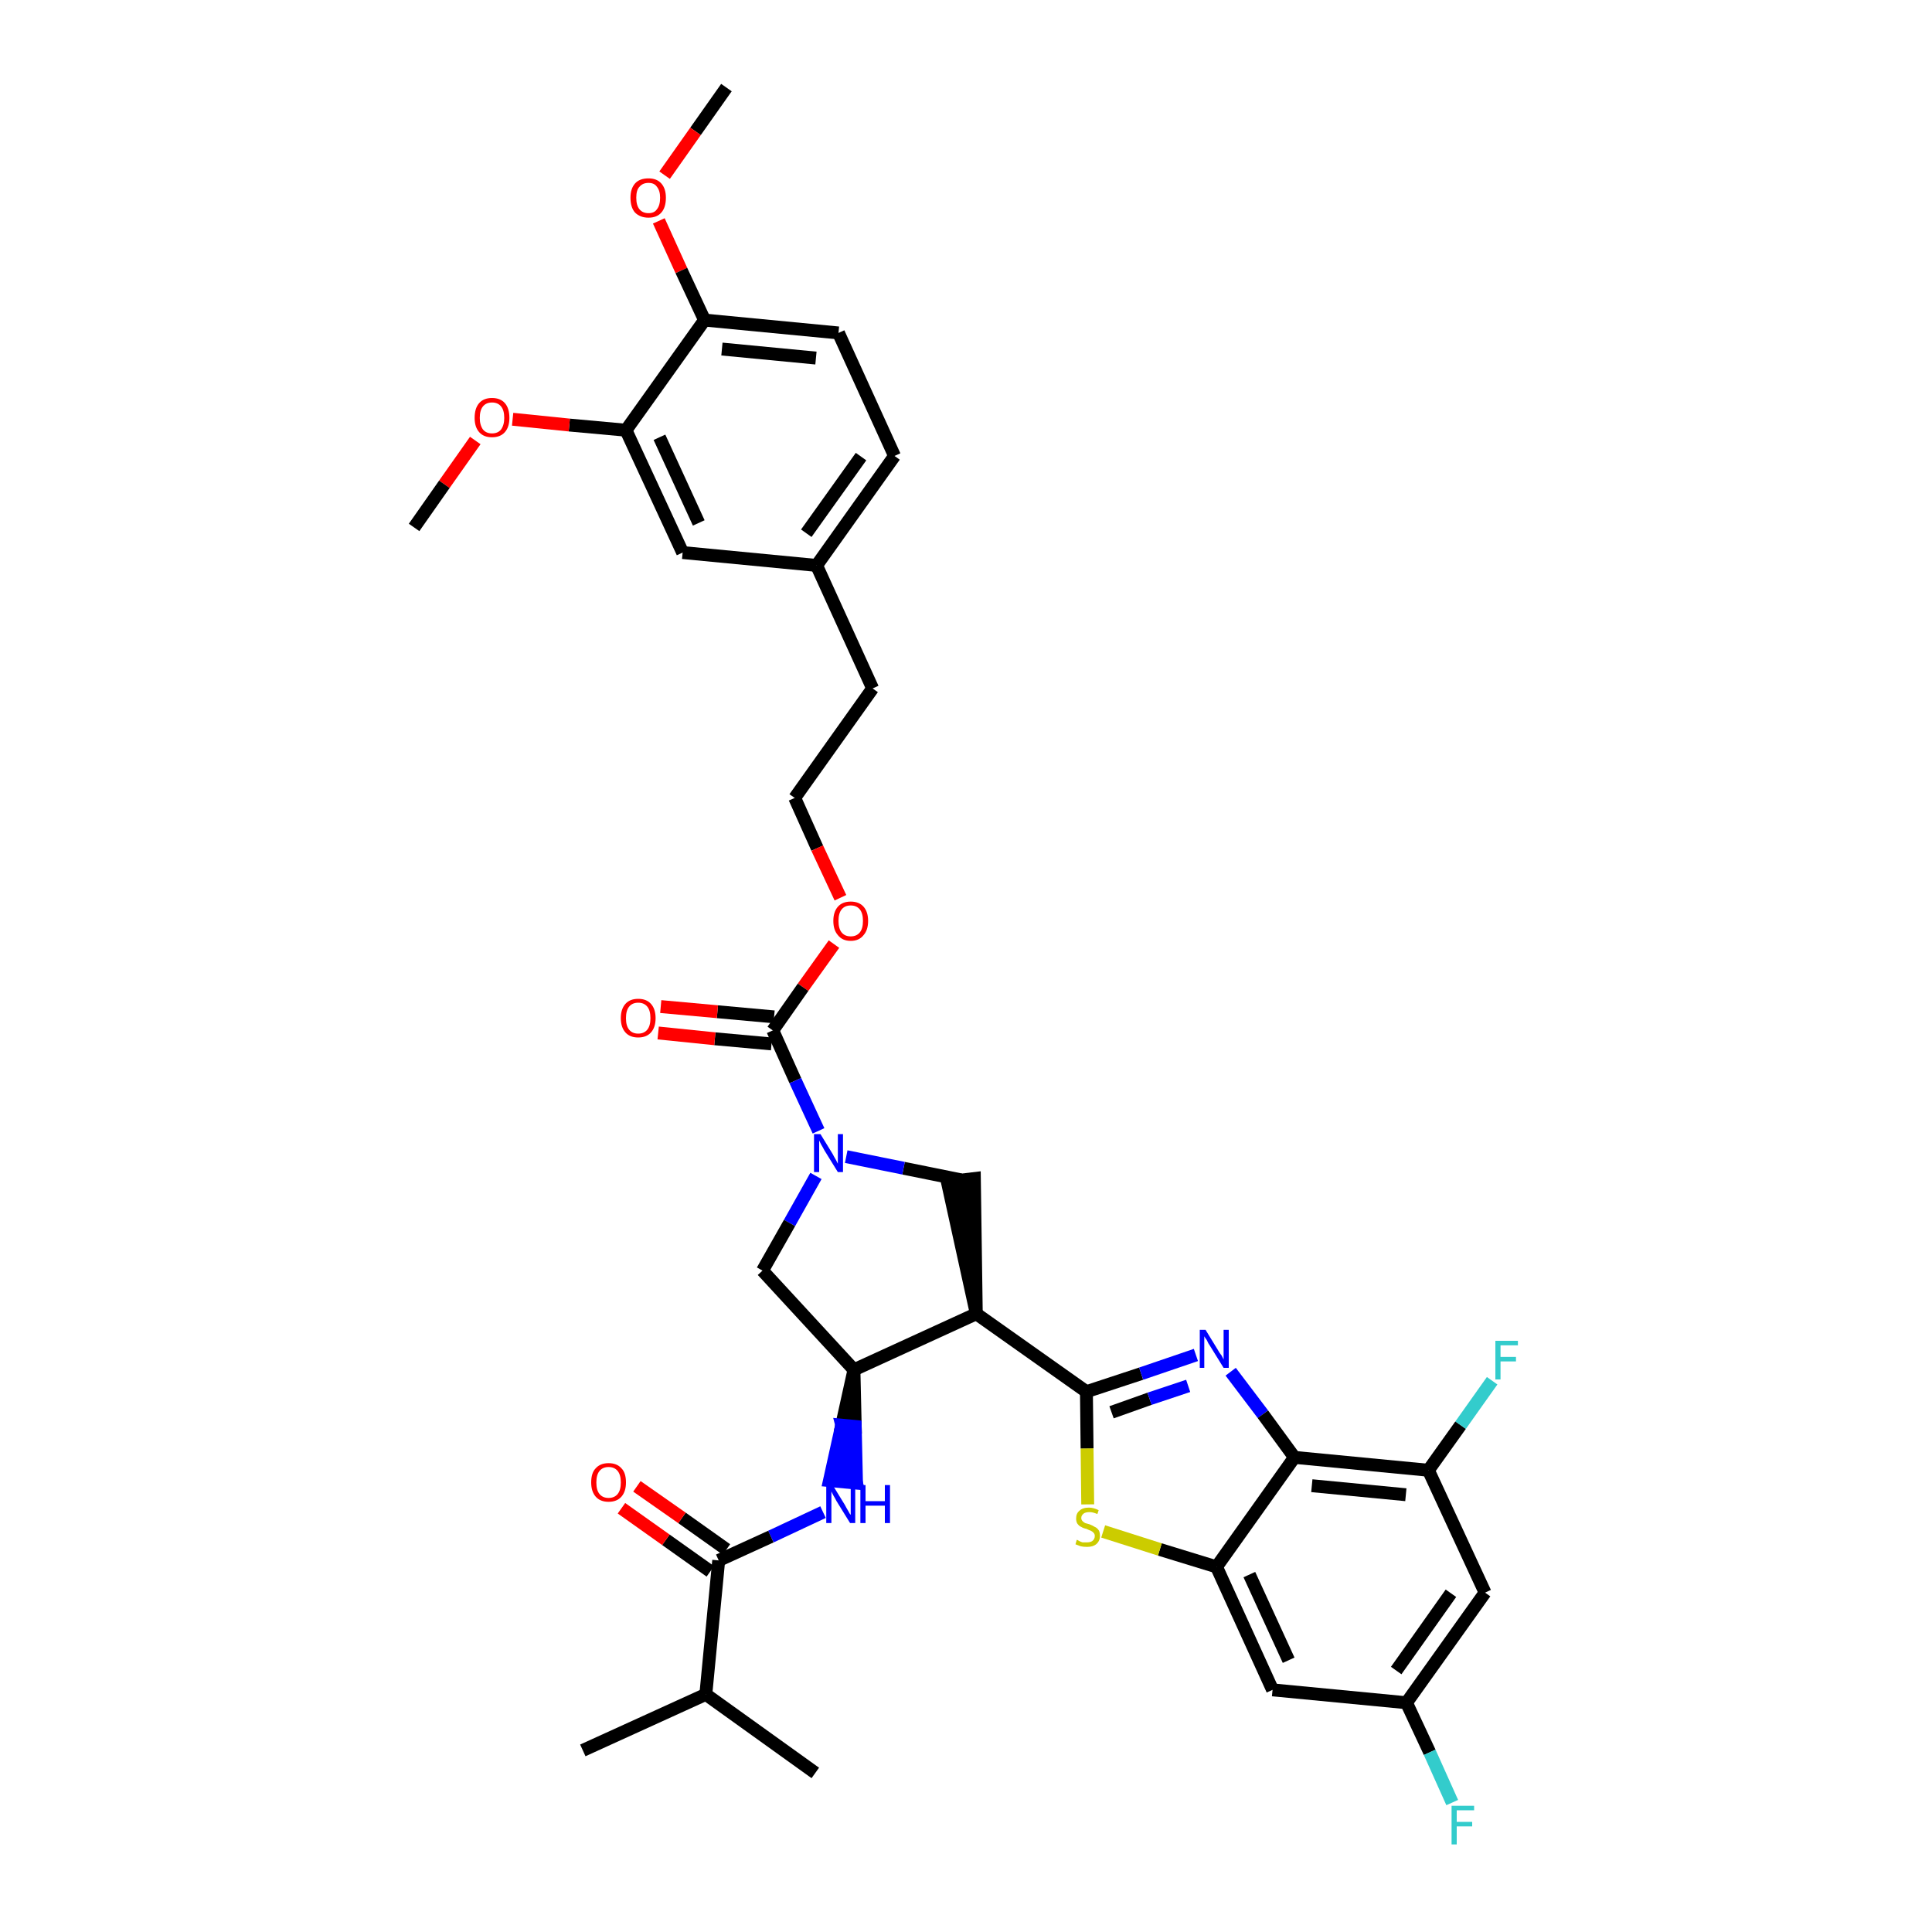 <?xml version='1.0' encoding='iso-8859-1'?>
<svg version='1.1' baseProfile='full'
              xmlns='http://www.w3.org/2000/svg'
                      xmlns:rdkit='http://www.rdkit.org/xml'
                      xmlns:xlink='http://www.w3.org/1999/xlink'
                  xml:space='preserve'
width='300px' height='300px' viewBox='0 0 300 300'>
<!-- END OF HEADER -->
<path class='bond-0 atom-0 atom-1' d='M 112.8,13.6 L 108.0,20.4' style='fill:none;fill-rule:evenodd;stroke:#000000;stroke-width:2.0px;stroke-linecap:butt;stroke-linejoin:miter;stroke-opacity:1' />
<path class='bond-0 atom-0 atom-1' d='M 108.0,20.4 L 103.2,27.2' style='fill:none;fill-rule:evenodd;stroke:#FF0000;stroke-width:2.0px;stroke-linecap:butt;stroke-linejoin:miter;stroke-opacity:1' />
<path class='bond-1 atom-1 atom-2' d='M 102.3,34.3 L 105.8,42.0' style='fill:none;fill-rule:evenodd;stroke:#FF0000;stroke-width:2.0px;stroke-linecap:butt;stroke-linejoin:miter;stroke-opacity:1' />
<path class='bond-1 atom-1 atom-2' d='M 105.8,42.0 L 109.4,49.7' style='fill:none;fill-rule:evenodd;stroke:#000000;stroke-width:2.0px;stroke-linecap:butt;stroke-linejoin:miter;stroke-opacity:1' />
<path class='bond-2 atom-2 atom-3' d='M 109.4,49.7 L 130.2,51.7' style='fill:none;fill-rule:evenodd;stroke:#000000;stroke-width:2.0px;stroke-linecap:butt;stroke-linejoin:miter;stroke-opacity:1' />
<path class='bond-2 atom-2 atom-3' d='M 112.1,54.2 L 126.7,55.6' style='fill:none;fill-rule:evenodd;stroke:#000000;stroke-width:2.0px;stroke-linecap:butt;stroke-linejoin:miter;stroke-opacity:1' />
<path class='bond-36 atom-34 atom-2' d='M 97.2,66.8 L 109.4,49.7' style='fill:none;fill-rule:evenodd;stroke:#000000;stroke-width:2.0px;stroke-linecap:butt;stroke-linejoin:miter;stroke-opacity:1' />
<path class='bond-3 atom-3 atom-4' d='M 130.2,51.7 L 138.9,70.8' style='fill:none;fill-rule:evenodd;stroke:#000000;stroke-width:2.0px;stroke-linecap:butt;stroke-linejoin:miter;stroke-opacity:1' />
<path class='bond-4 atom-4 atom-5' d='M 138.9,70.8 L 126.8,87.8' style='fill:none;fill-rule:evenodd;stroke:#000000;stroke-width:2.0px;stroke-linecap:butt;stroke-linejoin:miter;stroke-opacity:1' />
<path class='bond-4 atom-4 atom-5' d='M 133.7,70.9 L 125.2,82.8' style='fill:none;fill-rule:evenodd;stroke:#000000;stroke-width:2.0px;stroke-linecap:butt;stroke-linejoin:miter;stroke-opacity:1' />
<path class='bond-5 atom-5 atom-6' d='M 126.8,87.8 L 135.5,106.9' style='fill:none;fill-rule:evenodd;stroke:#000000;stroke-width:2.0px;stroke-linecap:butt;stroke-linejoin:miter;stroke-opacity:1' />
<path class='bond-32 atom-5 atom-33' d='M 126.8,87.8 L 106.0,85.8' style='fill:none;fill-rule:evenodd;stroke:#000000;stroke-width:2.0px;stroke-linecap:butt;stroke-linejoin:miter;stroke-opacity:1' />
<path class='bond-6 atom-6 atom-7' d='M 135.5,106.9 L 123.4,123.9' style='fill:none;fill-rule:evenodd;stroke:#000000;stroke-width:2.0px;stroke-linecap:butt;stroke-linejoin:miter;stroke-opacity:1' />
<path class='bond-7 atom-7 atom-8' d='M 123.4,123.9 L 126.9,131.7' style='fill:none;fill-rule:evenodd;stroke:#000000;stroke-width:2.0px;stroke-linecap:butt;stroke-linejoin:miter;stroke-opacity:1' />
<path class='bond-7 atom-7 atom-8' d='M 126.9,131.7 L 130.5,139.4' style='fill:none;fill-rule:evenodd;stroke:#FF0000;stroke-width:2.0px;stroke-linecap:butt;stroke-linejoin:miter;stroke-opacity:1' />
<path class='bond-8 atom-8 atom-9' d='M 129.5,146.6 L 124.7,153.3' style='fill:none;fill-rule:evenodd;stroke:#FF0000;stroke-width:2.0px;stroke-linecap:butt;stroke-linejoin:miter;stroke-opacity:1' />
<path class='bond-8 atom-8 atom-9' d='M 124.7,153.3 L 120.0,160.0' style='fill:none;fill-rule:evenodd;stroke:#000000;stroke-width:2.0px;stroke-linecap:butt;stroke-linejoin:miter;stroke-opacity:1' />
<path class='bond-9 atom-9 atom-10' d='M 120.2,157.9 L 111.4,157.1' style='fill:none;fill-rule:evenodd;stroke:#000000;stroke-width:2.0px;stroke-linecap:butt;stroke-linejoin:miter;stroke-opacity:1' />
<path class='bond-9 atom-9 atom-10' d='M 111.4,157.1 L 102.6,156.3' style='fill:none;fill-rule:evenodd;stroke:#FF0000;stroke-width:2.0px;stroke-linecap:butt;stroke-linejoin:miter;stroke-opacity:1' />
<path class='bond-9 atom-9 atom-10' d='M 119.8,162.1 L 111.0,161.3' style='fill:none;fill-rule:evenodd;stroke:#000000;stroke-width:2.0px;stroke-linecap:butt;stroke-linejoin:miter;stroke-opacity:1' />
<path class='bond-9 atom-9 atom-10' d='M 111.0,161.3 L 102.2,160.4' style='fill:none;fill-rule:evenodd;stroke:#FF0000;stroke-width:2.0px;stroke-linecap:butt;stroke-linejoin:miter;stroke-opacity:1' />
<path class='bond-10 atom-9 atom-11' d='M 120.0,160.0 L 123.5,167.8' style='fill:none;fill-rule:evenodd;stroke:#000000;stroke-width:2.0px;stroke-linecap:butt;stroke-linejoin:miter;stroke-opacity:1' />
<path class='bond-10 atom-9 atom-11' d='M 123.5,167.8 L 127.1,175.6' style='fill:none;fill-rule:evenodd;stroke:#0000FF;stroke-width:2.0px;stroke-linecap:butt;stroke-linejoin:miter;stroke-opacity:1' />
<path class='bond-11 atom-11 atom-12' d='M 126.7,182.6 L 122.6,189.9' style='fill:none;fill-rule:evenodd;stroke:#0000FF;stroke-width:2.0px;stroke-linecap:butt;stroke-linejoin:miter;stroke-opacity:1' />
<path class='bond-11 atom-11 atom-12' d='M 122.6,189.9 L 118.4,197.3' style='fill:none;fill-rule:evenodd;stroke:#000000;stroke-width:2.0px;stroke-linecap:butt;stroke-linejoin:miter;stroke-opacity:1' />
<path class='bond-37 atom-32 atom-11' d='M 149.2,183.2 L 140.3,181.4' style='fill:none;fill-rule:evenodd;stroke:#000000;stroke-width:2.0px;stroke-linecap:butt;stroke-linejoin:miter;stroke-opacity:1' />
<path class='bond-37 atom-32 atom-11' d='M 140.3,181.4 L 131.4,179.6' style='fill:none;fill-rule:evenodd;stroke:#0000FF;stroke-width:2.0px;stroke-linecap:butt;stroke-linejoin:miter;stroke-opacity:1' />
<path class='bond-12 atom-12 atom-13' d='M 118.4,197.3 L 132.6,212.7' style='fill:none;fill-rule:evenodd;stroke:#000000;stroke-width:2.0px;stroke-linecap:butt;stroke-linejoin:miter;stroke-opacity:1' />
<path class='bond-13 atom-13 atom-14' d='M 132.6,212.7 L 130.7,221.3 L 132.8,221.5 Z' style='fill:#000000;fill-rule:evenodd;fill-opacity:1;stroke:#000000;stroke-width:2.0px;stroke-linecap:butt;stroke-linejoin:miter;stroke-opacity:1;' />
<path class='bond-13 atom-13 atom-14' d='M 130.7,221.3 L 133.0,230.3 L 128.8,229.9 Z' style='fill:#0000FF;fill-rule:evenodd;fill-opacity:1;stroke:#0000FF;stroke-width:2.0px;stroke-linecap:butt;stroke-linejoin:miter;stroke-opacity:1;' />
<path class='bond-13 atom-13 atom-14' d='M 130.7,221.3 L 132.8,221.5 L 133.0,230.3 Z' style='fill:#0000FF;fill-rule:evenodd;fill-opacity:1;stroke:#0000FF;stroke-width:2.0px;stroke-linecap:butt;stroke-linejoin:miter;stroke-opacity:1;' />
<path class='bond-19 atom-13 atom-20' d='M 132.6,212.7 L 151.6,204.0' style='fill:none;fill-rule:evenodd;stroke:#000000;stroke-width:2.0px;stroke-linecap:butt;stroke-linejoin:miter;stroke-opacity:1' />
<path class='bond-14 atom-14 atom-15' d='M 127.8,234.8 L 119.7,238.6' style='fill:none;fill-rule:evenodd;stroke:#0000FF;stroke-width:2.0px;stroke-linecap:butt;stroke-linejoin:miter;stroke-opacity:1' />
<path class='bond-14 atom-14 atom-15' d='M 119.7,238.6 L 111.6,242.3' style='fill:none;fill-rule:evenodd;stroke:#000000;stroke-width:2.0px;stroke-linecap:butt;stroke-linejoin:miter;stroke-opacity:1' />
<path class='bond-15 atom-15 atom-16' d='M 112.8,240.6 L 105.9,235.7' style='fill:none;fill-rule:evenodd;stroke:#000000;stroke-width:2.0px;stroke-linecap:butt;stroke-linejoin:miter;stroke-opacity:1' />
<path class='bond-15 atom-15 atom-16' d='M 105.9,235.7 L 98.9,230.8' style='fill:none;fill-rule:evenodd;stroke:#FF0000;stroke-width:2.0px;stroke-linecap:butt;stroke-linejoin:miter;stroke-opacity:1' />
<path class='bond-15 atom-15 atom-16' d='M 110.3,244.0 L 103.4,239.1' style='fill:none;fill-rule:evenodd;stroke:#000000;stroke-width:2.0px;stroke-linecap:butt;stroke-linejoin:miter;stroke-opacity:1' />
<path class='bond-15 atom-15 atom-16' d='M 103.4,239.1 L 96.5,234.2' style='fill:none;fill-rule:evenodd;stroke:#FF0000;stroke-width:2.0px;stroke-linecap:butt;stroke-linejoin:miter;stroke-opacity:1' />
<path class='bond-16 atom-15 atom-17' d='M 111.6,242.3 L 109.6,263.1' style='fill:none;fill-rule:evenodd;stroke:#000000;stroke-width:2.0px;stroke-linecap:butt;stroke-linejoin:miter;stroke-opacity:1' />
<path class='bond-17 atom-17 atom-18' d='M 109.6,263.1 L 90.5,271.8' style='fill:none;fill-rule:evenodd;stroke:#000000;stroke-width:2.0px;stroke-linecap:butt;stroke-linejoin:miter;stroke-opacity:1' />
<path class='bond-18 atom-17 atom-19' d='M 109.6,263.1 L 126.6,275.3' style='fill:none;fill-rule:evenodd;stroke:#000000;stroke-width:2.0px;stroke-linecap:butt;stroke-linejoin:miter;stroke-opacity:1' />
<path class='bond-20 atom-20 atom-21' d='M 151.6,204.0 L 168.7,216.1' style='fill:none;fill-rule:evenodd;stroke:#000000;stroke-width:2.0px;stroke-linecap:butt;stroke-linejoin:miter;stroke-opacity:1' />
<path class='bond-31 atom-20 atom-32' d='M 151.6,204.0 L 151.3,183.0 L 147.1,183.5 Z' style='fill:#000000;fill-rule:evenodd;fill-opacity:1;stroke:#000000;stroke-width:2.0px;stroke-linecap:butt;stroke-linejoin:miter;stroke-opacity:1;' />
<path class='bond-21 atom-21 atom-22' d='M 168.7,216.1 L 177.2,213.3' style='fill:none;fill-rule:evenodd;stroke:#000000;stroke-width:2.0px;stroke-linecap:butt;stroke-linejoin:miter;stroke-opacity:1' />
<path class='bond-21 atom-21 atom-22' d='M 177.2,213.3 L 185.7,210.4' style='fill:none;fill-rule:evenodd;stroke:#0000FF;stroke-width:2.0px;stroke-linecap:butt;stroke-linejoin:miter;stroke-opacity:1' />
<path class='bond-21 atom-21 atom-22' d='M 172.6,219.3 L 178.5,217.2' style='fill:none;fill-rule:evenodd;stroke:#000000;stroke-width:2.0px;stroke-linecap:butt;stroke-linejoin:miter;stroke-opacity:1' />
<path class='bond-21 atom-21 atom-22' d='M 178.5,217.2 L 184.5,215.2' style='fill:none;fill-rule:evenodd;stroke:#0000FF;stroke-width:2.0px;stroke-linecap:butt;stroke-linejoin:miter;stroke-opacity:1' />
<path class='bond-38 atom-31 atom-21' d='M 168.9,233.6 L 168.8,224.9' style='fill:none;fill-rule:evenodd;stroke:#CCCC00;stroke-width:2.0px;stroke-linecap:butt;stroke-linejoin:miter;stroke-opacity:1' />
<path class='bond-38 atom-31 atom-21' d='M 168.8,224.9 L 168.7,216.1' style='fill:none;fill-rule:evenodd;stroke:#000000;stroke-width:2.0px;stroke-linecap:butt;stroke-linejoin:miter;stroke-opacity:1' />
<path class='bond-22 atom-22 atom-23' d='M 191.1,213.0 L 196.1,219.6' style='fill:none;fill-rule:evenodd;stroke:#0000FF;stroke-width:2.0px;stroke-linecap:butt;stroke-linejoin:miter;stroke-opacity:1' />
<path class='bond-22 atom-22 atom-23' d='M 196.1,219.6 L 201.0,226.3' style='fill:none;fill-rule:evenodd;stroke:#000000;stroke-width:2.0px;stroke-linecap:butt;stroke-linejoin:miter;stroke-opacity:1' />
<path class='bond-23 atom-23 atom-24' d='M 201.0,226.3 L 221.8,228.3' style='fill:none;fill-rule:evenodd;stroke:#000000;stroke-width:2.0px;stroke-linecap:butt;stroke-linejoin:miter;stroke-opacity:1' />
<path class='bond-23 atom-23 atom-24' d='M 203.7,230.7 L 218.3,232.1' style='fill:none;fill-rule:evenodd;stroke:#000000;stroke-width:2.0px;stroke-linecap:butt;stroke-linejoin:miter;stroke-opacity:1' />
<path class='bond-39 atom-30 atom-23' d='M 188.9,243.3 L 201.0,226.3' style='fill:none;fill-rule:evenodd;stroke:#000000;stroke-width:2.0px;stroke-linecap:butt;stroke-linejoin:miter;stroke-opacity:1' />
<path class='bond-24 atom-24 atom-25' d='M 221.8,228.3 L 226.8,221.3' style='fill:none;fill-rule:evenodd;stroke:#000000;stroke-width:2.0px;stroke-linecap:butt;stroke-linejoin:miter;stroke-opacity:1' />
<path class='bond-24 atom-24 atom-25' d='M 226.8,221.3 L 231.7,214.4' style='fill:none;fill-rule:evenodd;stroke:#33CCCC;stroke-width:2.0px;stroke-linecap:butt;stroke-linejoin:miter;stroke-opacity:1' />
<path class='bond-25 atom-24 atom-26' d='M 221.8,228.3 L 230.6,247.3' style='fill:none;fill-rule:evenodd;stroke:#000000;stroke-width:2.0px;stroke-linecap:butt;stroke-linejoin:miter;stroke-opacity:1' />
<path class='bond-26 atom-26 atom-27' d='M 230.6,247.3 L 218.4,264.4' style='fill:none;fill-rule:evenodd;stroke:#000000;stroke-width:2.0px;stroke-linecap:butt;stroke-linejoin:miter;stroke-opacity:1' />
<path class='bond-26 atom-26 atom-27' d='M 225.3,247.4 L 216.8,259.4' style='fill:none;fill-rule:evenodd;stroke:#000000;stroke-width:2.0px;stroke-linecap:butt;stroke-linejoin:miter;stroke-opacity:1' />
<path class='bond-27 atom-27 atom-28' d='M 218.4,264.4 L 222.0,272.1' style='fill:none;fill-rule:evenodd;stroke:#000000;stroke-width:2.0px;stroke-linecap:butt;stroke-linejoin:miter;stroke-opacity:1' />
<path class='bond-27 atom-27 atom-28' d='M 222.0,272.1 L 225.5,279.9' style='fill:none;fill-rule:evenodd;stroke:#33CCCC;stroke-width:2.0px;stroke-linecap:butt;stroke-linejoin:miter;stroke-opacity:1' />
<path class='bond-28 atom-27 atom-29' d='M 218.4,264.4 L 197.6,262.4' style='fill:none;fill-rule:evenodd;stroke:#000000;stroke-width:2.0px;stroke-linecap:butt;stroke-linejoin:miter;stroke-opacity:1' />
<path class='bond-29 atom-29 atom-30' d='M 197.6,262.4 L 188.9,243.3' style='fill:none;fill-rule:evenodd;stroke:#000000;stroke-width:2.0px;stroke-linecap:butt;stroke-linejoin:miter;stroke-opacity:1' />
<path class='bond-29 atom-29 atom-30' d='M 200.1,257.8 L 194.0,244.5' style='fill:none;fill-rule:evenodd;stroke:#000000;stroke-width:2.0px;stroke-linecap:butt;stroke-linejoin:miter;stroke-opacity:1' />
<path class='bond-30 atom-30 atom-31' d='M 188.9,243.3 L 180.1,240.6' style='fill:none;fill-rule:evenodd;stroke:#000000;stroke-width:2.0px;stroke-linecap:butt;stroke-linejoin:miter;stroke-opacity:1' />
<path class='bond-30 atom-30 atom-31' d='M 180.1,240.6 L 171.3,237.8' style='fill:none;fill-rule:evenodd;stroke:#CCCC00;stroke-width:2.0px;stroke-linecap:butt;stroke-linejoin:miter;stroke-opacity:1' />
<path class='bond-33 atom-33 atom-34' d='M 106.0,85.8 L 97.2,66.8' style='fill:none;fill-rule:evenodd;stroke:#000000;stroke-width:2.0px;stroke-linecap:butt;stroke-linejoin:miter;stroke-opacity:1' />
<path class='bond-33 atom-33 atom-34' d='M 108.5,81.2 L 102.4,67.9' style='fill:none;fill-rule:evenodd;stroke:#000000;stroke-width:2.0px;stroke-linecap:butt;stroke-linejoin:miter;stroke-opacity:1' />
<path class='bond-34 atom-34 atom-35' d='M 97.2,66.8 L 88.4,66.0' style='fill:none;fill-rule:evenodd;stroke:#000000;stroke-width:2.0px;stroke-linecap:butt;stroke-linejoin:miter;stroke-opacity:1' />
<path class='bond-34 atom-34 atom-35' d='M 88.4,66.0 L 79.6,65.1' style='fill:none;fill-rule:evenodd;stroke:#FF0000;stroke-width:2.0px;stroke-linecap:butt;stroke-linejoin:miter;stroke-opacity:1' />
<path class='bond-35 atom-35 atom-36' d='M 73.8,68.4 L 69.0,75.2' style='fill:none;fill-rule:evenodd;stroke:#FF0000;stroke-width:2.0px;stroke-linecap:butt;stroke-linejoin:miter;stroke-opacity:1' />
<path class='bond-35 atom-35 atom-36' d='M 69.0,75.2 L 64.3,81.9' style='fill:none;fill-rule:evenodd;stroke:#000000;stroke-width:2.0px;stroke-linecap:butt;stroke-linejoin:miter;stroke-opacity:1' />
<path  class='atom-1' d='M 97.9 30.7
Q 97.9 29.3, 98.6 28.5
Q 99.3 27.7, 100.7 27.7
Q 102.0 27.7, 102.7 28.5
Q 103.4 29.3, 103.4 30.7
Q 103.4 32.2, 102.7 33.0
Q 102.0 33.8, 100.7 33.8
Q 99.4 33.8, 98.6 33.0
Q 97.9 32.2, 97.9 30.7
M 100.7 33.1
Q 101.6 33.1, 102.0 32.5
Q 102.5 31.9, 102.5 30.7
Q 102.5 29.6, 102.0 29.0
Q 101.6 28.4, 100.7 28.4
Q 99.8 28.4, 99.3 29.0
Q 98.8 29.5, 98.8 30.7
Q 98.8 31.9, 99.3 32.5
Q 99.8 33.1, 100.7 33.1
' fill='#FF0000'/>
<path  class='atom-8' d='M 129.4 143.0
Q 129.4 141.6, 130.1 140.8
Q 130.8 140.0, 132.1 140.0
Q 133.4 140.0, 134.1 140.8
Q 134.8 141.6, 134.8 143.0
Q 134.8 144.4, 134.1 145.2
Q 133.4 146.1, 132.1 146.1
Q 130.8 146.1, 130.1 145.2
Q 129.4 144.4, 129.4 143.0
M 132.1 145.4
Q 133.0 145.4, 133.5 144.8
Q 134.0 144.2, 134.0 143.0
Q 134.0 141.8, 133.5 141.2
Q 133.0 140.6, 132.1 140.6
Q 131.2 140.6, 130.7 141.2
Q 130.2 141.8, 130.2 143.0
Q 130.2 144.2, 130.7 144.8
Q 131.2 145.4, 132.1 145.4
' fill='#FF0000'/>
<path  class='atom-10' d='M 96.4 158.1
Q 96.4 156.7, 97.1 155.9
Q 97.8 155.1, 99.1 155.1
Q 100.4 155.1, 101.1 155.9
Q 101.8 156.7, 101.8 158.1
Q 101.8 159.5, 101.1 160.3
Q 100.4 161.1, 99.1 161.1
Q 97.8 161.1, 97.1 160.3
Q 96.4 159.5, 96.4 158.1
M 99.1 160.5
Q 100.0 160.5, 100.5 159.9
Q 101.0 159.3, 101.0 158.1
Q 101.0 156.9, 100.5 156.3
Q 100.0 155.7, 99.1 155.7
Q 98.2 155.7, 97.7 156.3
Q 97.2 156.9, 97.2 158.1
Q 97.2 159.3, 97.7 159.9
Q 98.2 160.5, 99.1 160.5
' fill='#FF0000'/>
<path  class='atom-11' d='M 127.4 176.1
L 129.3 179.2
Q 129.5 179.6, 129.8 180.1
Q 130.1 180.7, 130.1 180.7
L 130.1 176.1
L 130.9 176.1
L 130.9 182.0
L 130.1 182.0
L 128.0 178.6
Q 127.8 178.2, 127.5 177.7
Q 127.3 177.3, 127.2 177.1
L 127.2 182.0
L 126.4 182.0
L 126.4 176.1
L 127.4 176.1
' fill='#0000FF'/>
<path  class='atom-14' d='M 129.3 230.6
L 131.2 233.7
Q 131.4 234.1, 131.7 234.6
Q 132.0 235.2, 132.1 235.2
L 132.1 230.6
L 132.8 230.6
L 132.8 236.5
L 132.0 236.5
L 129.9 233.1
Q 129.7 232.7, 129.4 232.2
Q 129.2 231.8, 129.1 231.6
L 129.1 236.5
L 128.3 236.5
L 128.3 230.6
L 129.3 230.6
' fill='#0000FF'/>
<path  class='atom-14' d='M 133.6 230.6
L 134.4 230.6
L 134.4 233.1
L 137.4 233.1
L 137.4 230.6
L 138.2 230.6
L 138.2 236.5
L 137.4 236.5
L 137.4 233.8
L 134.4 233.8
L 134.4 236.5
L 133.6 236.5
L 133.6 230.6
' fill='#0000FF'/>
<path  class='atom-16' d='M 91.8 230.2
Q 91.8 228.7, 92.5 228.0
Q 93.2 227.2, 94.5 227.2
Q 95.8 227.2, 96.5 228.0
Q 97.2 228.7, 97.2 230.2
Q 97.2 231.6, 96.5 232.4
Q 95.8 233.2, 94.5 233.2
Q 93.2 233.2, 92.5 232.4
Q 91.8 231.6, 91.8 230.2
M 94.5 232.6
Q 95.4 232.6, 95.9 232.0
Q 96.4 231.4, 96.4 230.2
Q 96.4 229.0, 95.9 228.4
Q 95.4 227.8, 94.5 227.8
Q 93.6 227.8, 93.1 228.4
Q 92.6 229.0, 92.6 230.2
Q 92.6 231.4, 93.1 232.0
Q 93.6 232.6, 94.5 232.6
' fill='#FF0000'/>
<path  class='atom-22' d='M 187.2 206.5
L 189.1 209.6
Q 189.3 210.0, 189.7 210.5
Q 190.0 211.1, 190.0 211.1
L 190.0 206.5
L 190.8 206.5
L 190.8 212.4
L 190.0 212.4
L 187.9 209.0
Q 187.6 208.6, 187.4 208.1
Q 187.1 207.7, 187.0 207.5
L 187.0 212.4
L 186.3 212.4
L 186.3 206.5
L 187.2 206.5
' fill='#0000FF'/>
<path  class='atom-25' d='M 232.2 208.2
L 235.7 208.2
L 235.7 208.9
L 233.0 208.9
L 233.0 210.7
L 235.4 210.7
L 235.4 211.4
L 233.0 211.4
L 233.0 214.2
L 232.2 214.2
L 232.2 208.2
' fill='#33CCCC'/>
<path  class='atom-28' d='M 225.4 280.4
L 228.9 280.4
L 228.9 281.1
L 226.2 281.1
L 226.2 282.9
L 228.6 282.9
L 228.6 283.6
L 226.2 283.6
L 226.2 286.4
L 225.4 286.4
L 225.4 280.4
' fill='#33CCCC'/>
<path  class='atom-31' d='M 167.2 239.1
Q 167.3 239.1, 167.6 239.3
Q 167.8 239.4, 168.1 239.5
Q 168.4 239.5, 168.7 239.5
Q 169.3 239.5, 169.6 239.3
Q 170.0 239.0, 170.0 238.5
Q 170.0 238.2, 169.8 238.0
Q 169.6 237.8, 169.4 237.7
Q 169.1 237.6, 168.7 237.4
Q 168.2 237.3, 167.9 237.1
Q 167.6 237.0, 167.3 236.6
Q 167.1 236.3, 167.1 235.8
Q 167.1 235.0, 167.6 234.6
Q 168.1 234.1, 169.1 234.1
Q 169.8 234.1, 170.6 234.5
L 170.4 235.1
Q 169.7 234.8, 169.2 234.8
Q 168.6 234.8, 168.3 235.0
Q 167.9 235.3, 167.9 235.7
Q 167.9 236.0, 168.1 236.2
Q 168.3 236.4, 168.5 236.5
Q 168.8 236.6, 169.2 236.7
Q 169.7 236.9, 170.0 237.1
Q 170.3 237.2, 170.6 237.6
Q 170.8 237.9, 170.8 238.5
Q 170.8 239.3, 170.2 239.8
Q 169.7 240.2, 168.8 240.2
Q 168.2 240.2, 167.8 240.1
Q 167.5 240.0, 167.0 239.8
L 167.2 239.1
' fill='#CCCC00'/>
<path  class='atom-35' d='M 73.7 64.9
Q 73.7 63.4, 74.4 62.6
Q 75.1 61.8, 76.4 61.8
Q 77.7 61.8, 78.4 62.6
Q 79.1 63.4, 79.1 64.9
Q 79.1 66.3, 78.4 67.1
Q 77.7 67.9, 76.4 67.9
Q 75.1 67.9, 74.4 67.1
Q 73.7 66.3, 73.7 64.9
M 76.4 67.3
Q 77.3 67.3, 77.8 66.7
Q 78.3 66.0, 78.3 64.9
Q 78.3 63.7, 77.8 63.1
Q 77.3 62.5, 76.4 62.5
Q 75.5 62.5, 75.0 63.1
Q 74.5 63.7, 74.5 64.9
Q 74.5 66.0, 75.0 66.7
Q 75.5 67.3, 76.4 67.3
' fill='#FF0000'/>
</svg>
